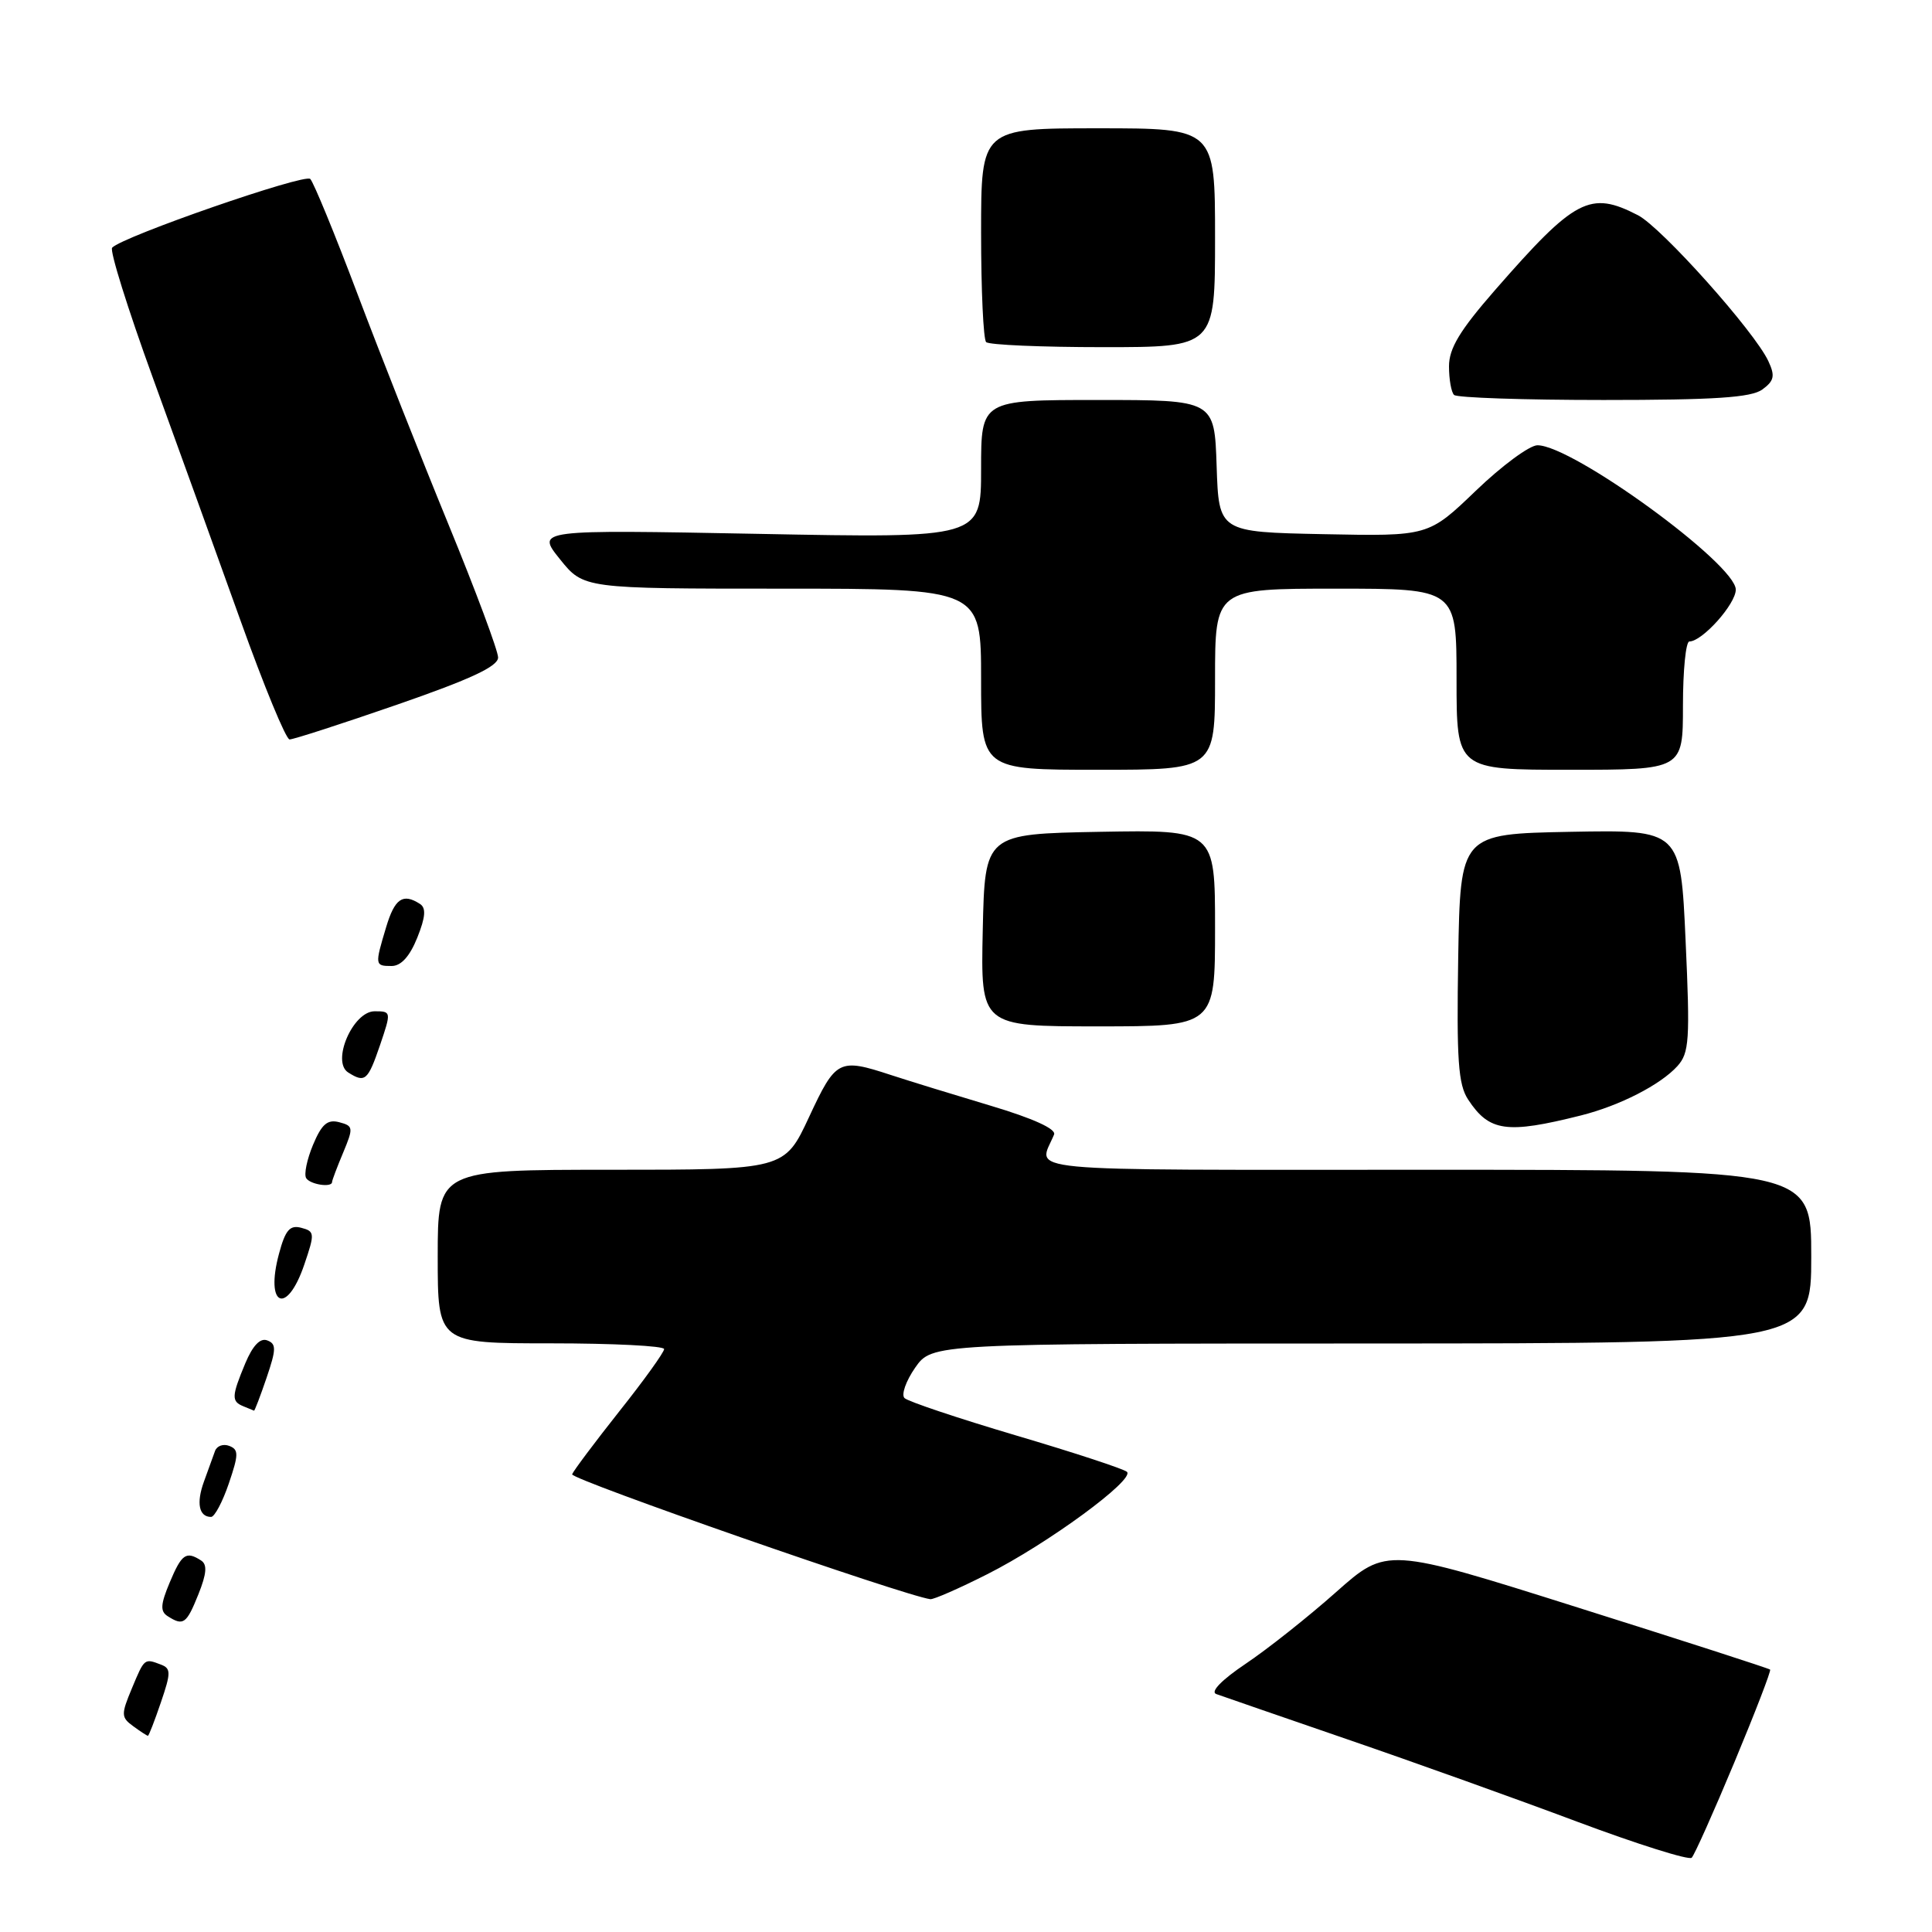 <?xml version="1.0" encoding="UTF-8" standalone="no"?>
<!DOCTYPE svg PUBLIC "-//W3C//DTD SVG 1.1//EN" "http://www.w3.org/Graphics/SVG/1.1/DTD/svg11.dtd" >
<svg xmlns="http://www.w3.org/2000/svg" xmlns:xlink="http://www.w3.org/1999/xlink" version="1.1" viewBox="0 0 256 256">
 <g >
 <path fill="currentColor"
d=" M 229.82 233.50 C 232.57 226.90 234.70 221.38 234.55 221.23 C 234.41 221.08 222.92 217.37 209.02 212.99 C 183.75 205.01 183.75 205.01 177.04 210.96 C 173.35 214.24 167.96 218.51 165.07 220.45 C 161.87 222.60 160.34 224.18 161.16 224.47 C 161.90 224.74 169.70 227.43 178.50 230.46 C 187.30 233.48 201.03 238.40 209.00 241.39 C 216.97 244.37 223.80 246.52 224.16 246.16 C 224.52 245.80 227.07 240.10 229.82 233.50 Z  M 21.32 225.57 C 22.66 221.65 22.66 221.08 21.33 220.57 C 19.12 219.73 19.15 219.70 17.47 223.73 C 16.03 227.18 16.04 227.56 17.65 228.73 C 18.60 229.43 19.48 230.00 19.60 230.00 C 19.72 230.00 20.49 228.01 21.32 225.57 Z  M 26.29 211.25 C 27.39 208.50 27.48 207.30 26.64 206.77 C 24.66 205.49 24.07 205.91 22.49 209.68 C 21.26 212.61 21.21 213.52 22.23 214.16 C 24.30 215.48 24.71 215.18 26.29 211.25 Z  M 130.78 208.61 C 138.81 204.57 150.46 196.02 149.32 195.02 C 148.87 194.63 142.24 192.45 134.58 190.19 C 126.93 187.92 120.30 185.70 119.85 185.25 C 119.40 184.80 120.04 182.99 121.26 181.23 C 123.50 178.03 123.50 178.03 181.75 178.02 C 240.00 178.00 240.00 178.00 240.00 166.50 C 240.00 155.00 240.00 155.00 188.89 155.00 C 133.37 155.00 137.59 155.40 139.67 150.33 C 139.97 149.60 136.91 148.20 131.32 146.53 C 126.47 145.08 120.51 143.25 118.07 142.45 C 111.15 140.18 110.76 140.38 107.21 148.00 C 103.95 155.00 103.95 155.00 80.97 155.00 C 58.00 155.00 58.00 155.00 58.00 166.50 C 58.00 178.00 58.00 178.00 73.00 178.00 C 81.25 178.00 88.00 178.34 88.00 178.76 C 88.00 179.18 85.33 182.90 82.06 187.01 C 78.80 191.13 75.99 194.88 75.81 195.35 C 75.57 196.02 119.88 211.46 123.27 211.90 C 123.70 211.96 127.08 210.48 130.78 208.61 Z  M 30.32 196.57 C 31.63 192.72 31.64 192.08 30.38 191.59 C 29.58 191.28 28.73 191.59 28.49 192.27 C 28.25 192.95 27.59 194.78 27.02 196.33 C 25.99 199.16 26.36 201.00 27.97 201.00 C 28.43 201.00 29.49 199.01 30.32 196.57 Z  M 35.32 182.57 C 36.61 178.78 36.63 178.07 35.41 177.61 C 34.48 177.25 33.49 178.29 32.50 180.65 C 30.68 185.02 30.65 185.69 32.25 186.34 C 32.94 186.62 33.57 186.88 33.66 186.92 C 33.74 186.96 34.49 185.01 35.32 182.57 Z  M 40.31 167.59 C 41.73 163.43 41.71 163.16 39.92 162.69 C 38.41 162.29 37.81 162.98 36.97 166.12 C 35.09 173.09 38.00 174.37 40.31 167.59 Z  M 44.00 156.62 C 44.00 156.41 44.66 154.66 45.47 152.73 C 46.85 149.42 46.82 149.19 44.95 148.70 C 43.39 148.29 42.63 148.95 41.48 151.69 C 40.67 153.63 40.26 155.61 40.57 156.11 C 41.10 156.96 44.00 157.40 44.00 156.62 Z  M 209.49 147.80 C 214.62 146.51 220.02 143.74 222.26 141.27 C 223.84 139.52 223.95 137.82 223.35 124.63 C 222.69 109.95 222.69 109.95 208.09 110.22 C 193.50 110.50 193.50 110.50 193.22 126.89 C 193.00 140.48 193.22 143.69 194.53 145.69 C 197.33 149.95 199.62 150.28 209.49 147.80 Z  M 50.35 138.50 C 51.86 134.05 51.85 134.00 49.64 134.00 C 46.76 134.00 43.88 140.68 46.14 142.11 C 48.37 143.52 48.74 143.20 50.35 138.50 Z  M 161.00 122.97 C 161.00 109.95 161.00 109.95 145.75 110.22 C 130.50 110.50 130.50 110.50 130.22 123.25 C 129.94 136.00 129.94 136.00 145.47 136.00 C 161.00 136.00 161.00 136.00 161.00 122.97 Z  M 55.29 124.25 C 56.39 121.50 56.48 120.30 55.64 119.77 C 53.38 118.31 52.30 119.06 51.16 122.87 C 49.65 127.89 49.67 128.00 51.89 128.00 C 53.15 128.00 54.29 126.73 55.29 124.25 Z  M 161.00 90.00 C 161.00 78.00 161.00 78.00 177.00 78.00 C 193.00 78.00 193.00 78.00 193.00 90.00 C 193.00 102.00 193.00 102.00 208.00 102.00 C 223.00 102.00 223.00 102.00 223.00 93.50 C 223.00 88.83 223.38 85.00 223.85 85.00 C 225.56 85.00 230.00 80.04 230.00 78.13 C 230.00 74.74 208.38 59.00 203.72 59.00 C 202.68 59.00 199.00 61.71 195.55 65.03 C 189.27 71.06 189.27 71.06 175.38 70.78 C 161.50 70.50 161.50 70.50 161.21 61.75 C 160.92 53.00 160.92 53.00 145.46 53.00 C 130.00 53.00 130.00 53.00 130.00 62.15 C 130.00 71.31 130.00 71.31 100.52 70.74 C 71.05 70.18 71.05 70.18 74.19 74.09 C 77.33 78.00 77.33 78.00 103.67 78.00 C 130.00 78.00 130.00 78.00 130.00 90.00 C 130.00 102.00 130.00 102.00 145.50 102.00 C 161.00 102.00 161.00 102.00 161.00 90.00 Z  M 52.62 93.37 C 62.38 89.99 66.00 88.30 66.00 87.12 C 66.00 86.23 63.04 78.30 59.43 69.50 C 55.82 60.70 50.40 46.98 47.39 39.01 C 44.38 31.03 41.55 24.15 41.11 23.71 C 40.37 22.97 16.25 31.33 14.86 32.82 C 14.51 33.19 16.93 40.92 20.23 50.00 C 23.53 59.08 28.77 73.58 31.87 82.23 C 34.97 90.88 37.89 97.97 38.37 97.98 C 38.85 97.99 45.26 95.92 52.62 93.37 Z  M 233.52 51.61 C 235.09 50.46 235.23 49.81 234.32 47.86 C 232.50 43.93 220.17 30.14 217.04 28.52 C 210.69 25.24 208.72 26.27 198.08 38.46 C 193.43 43.79 192.00 46.16 192.00 48.54 C 192.00 50.26 192.30 51.97 192.67 52.33 C 193.03 52.70 201.95 53.00 212.48 53.00 C 227.24 53.00 232.05 52.68 233.52 51.61 Z  M 161.00 31.50 C 161.00 17.00 161.00 17.00 145.50 17.00 C 130.00 17.00 130.00 17.00 130.00 30.83 C 130.00 38.44 130.30 44.97 130.67 45.33 C 131.03 45.70 138.01 46.00 146.17 46.00 C 161.00 46.00 161.00 46.00 161.00 31.50 Z "/>
</g>
</svg>
